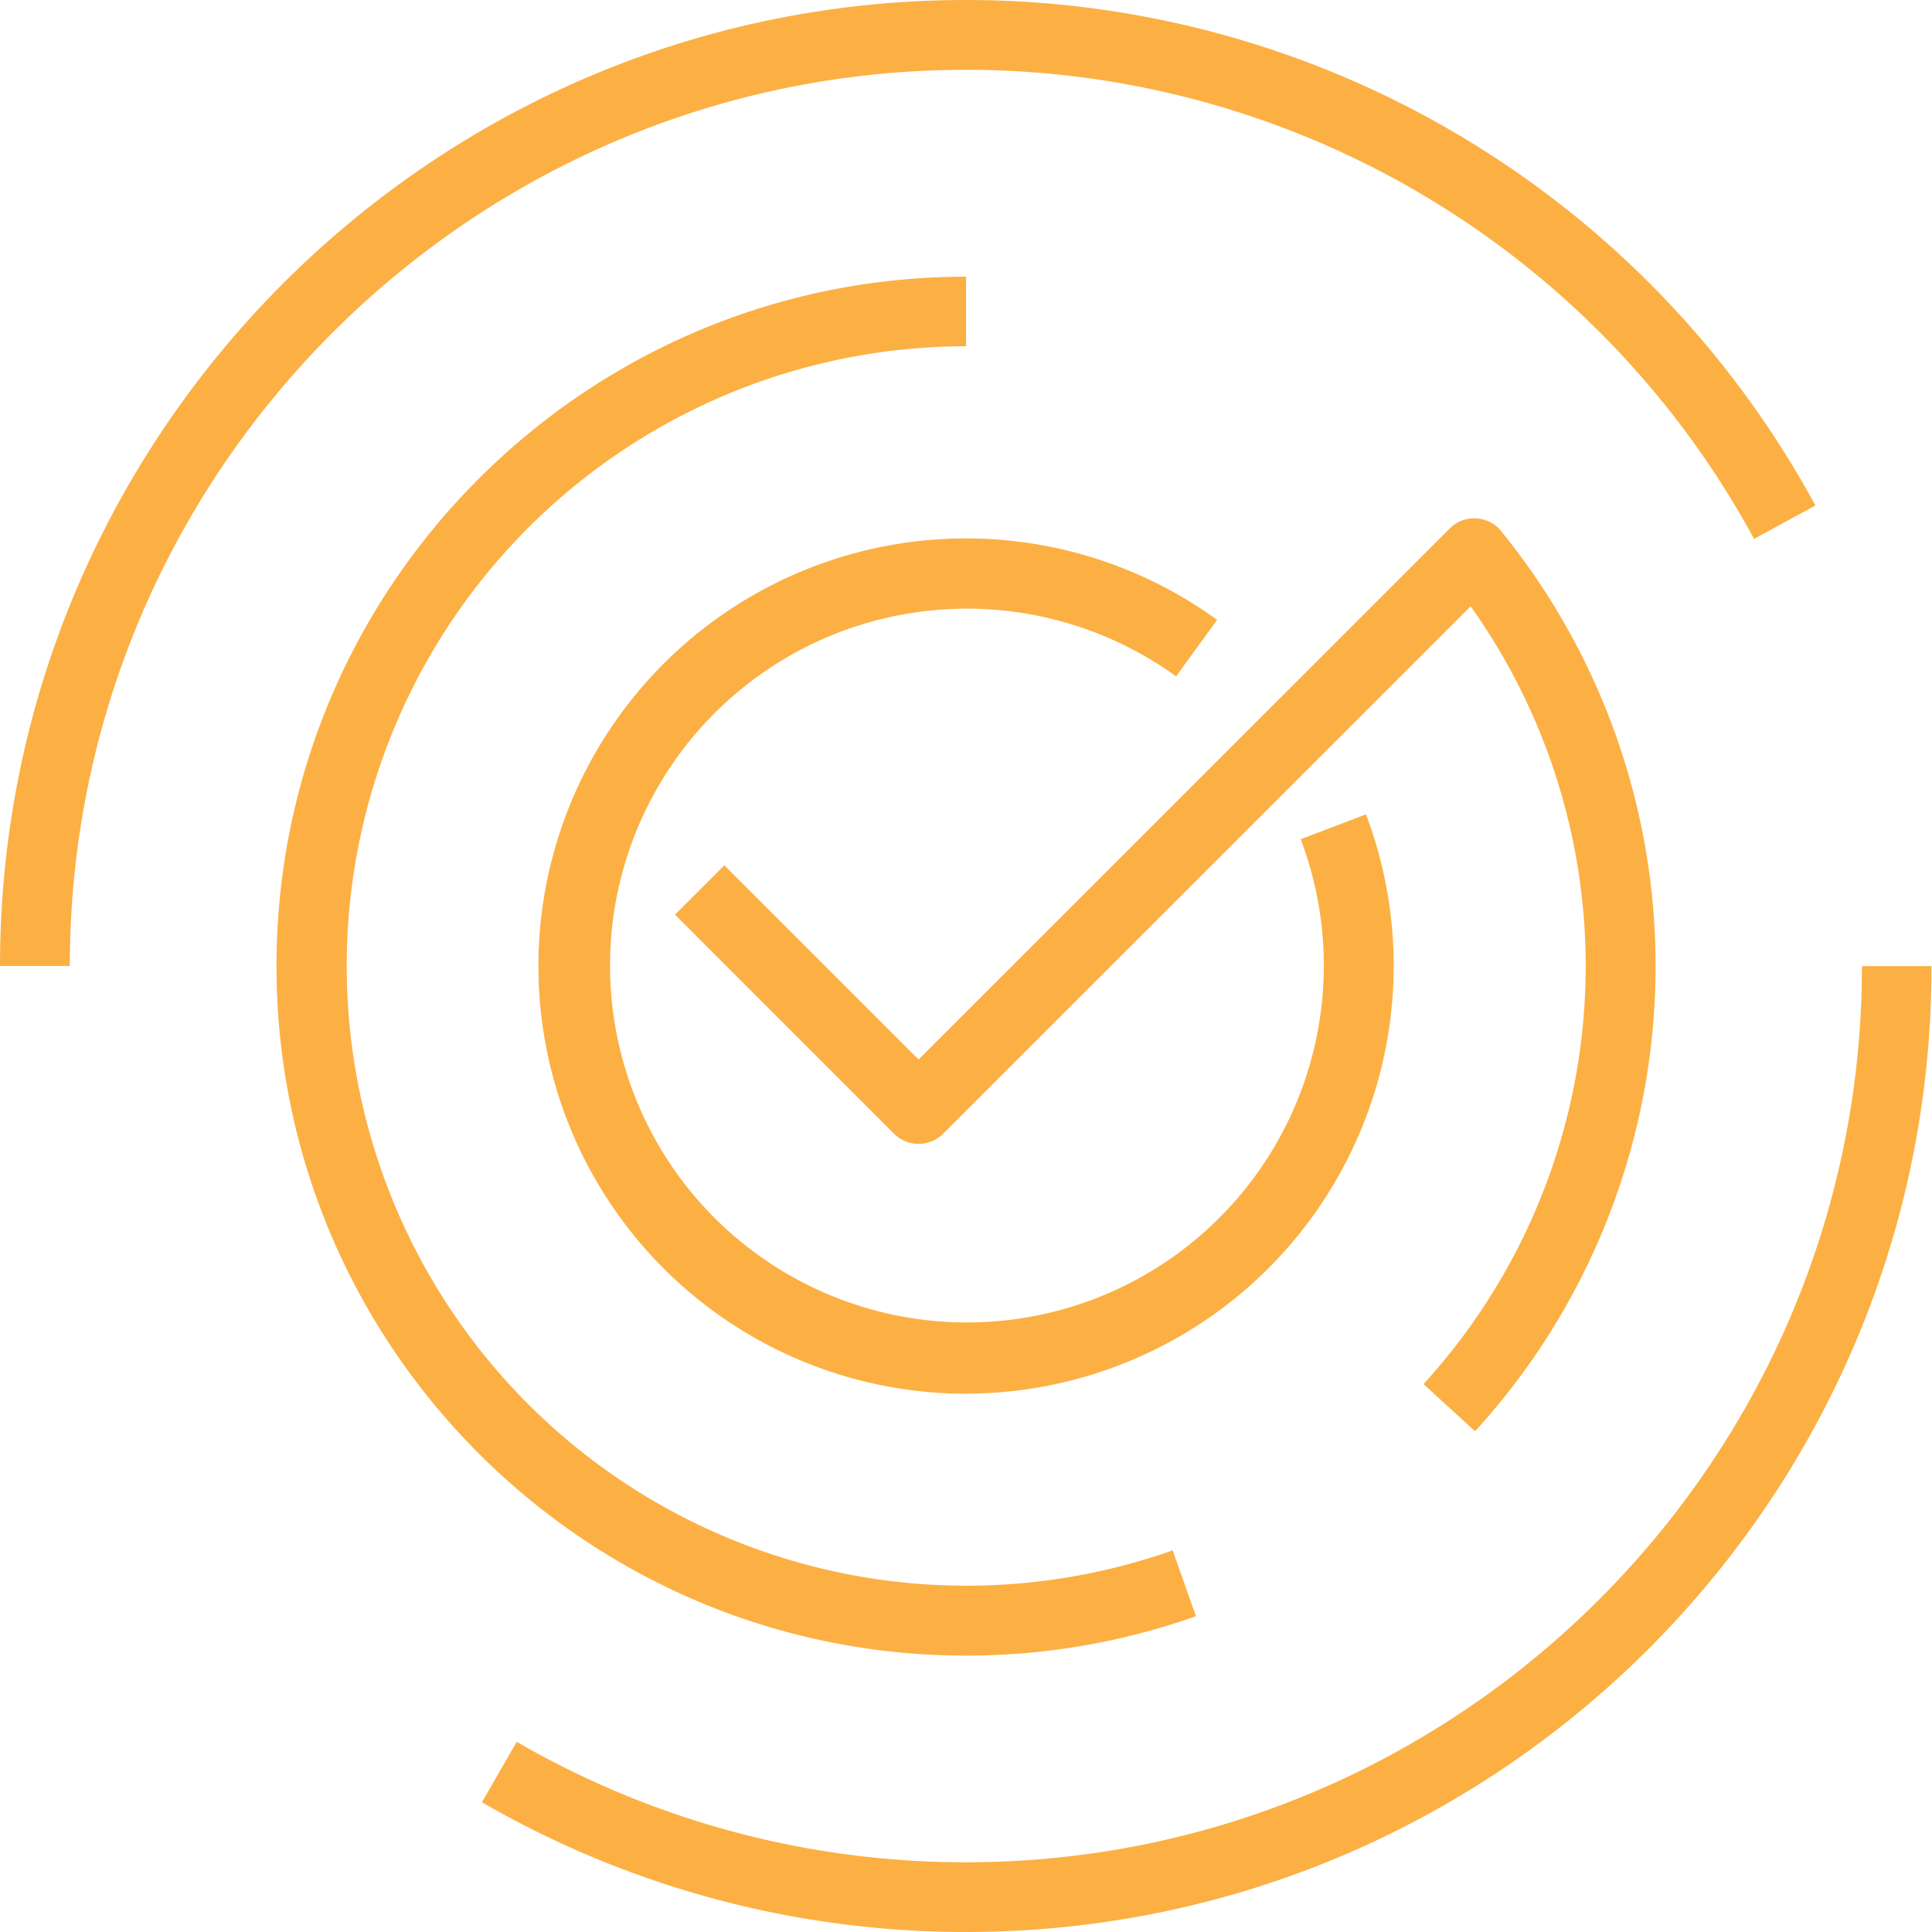 <svg id="Layer_1" data-name="Layer 1" xmlns="http://www.w3.org/2000/svg" viewBox="0 0 388.79 388.79"><defs><style>.cls-1{fill:#fcb043;}</style></defs><title>icon-check</title><path class="cls-1" d="M69.53,245.72H55.48c0-107.19,87.21-194.4,194.4-194.4A194.42,194.42,0,0,1,420.81,153.05l-12.35,6.71A180.37,180.37,0,0,0,249.88,65.37C150.44,65.37,69.53,146.27,69.53,245.72Z" transform="translate(-55.48 -51.32)"/><path class="cls-1" d="M249.88,440.11A194.28,194.28,0,0,1,152.46,414l7-12.16a180.22,180.22,0,0,0,90.37,24.24c99.44,0,180.34-80.9,180.34-180.34h14C444.27,352.91,357.07,440.11,249.88,440.11Z" transform="translate(-55.48 -51.32)"/><path class="cls-1" d="M352.31,339.33l-10.37-9.48a124.73,124.73,0,0,0,9.48-156.52L245.3,279.44a7,7,0,0,1-9.94,0l-44.05-44.06,9.93-9.93,39.09,39.08L347,157.89a7,7,0,0,1,10.81.61,138.78,138.78,0,0,1-5.48,180.83Z" transform="translate(-55.48 -51.32)"/><path class="cls-1" d="M249.88,384.49c-76.52,0-138.76-62.25-138.76-138.76S173.36,107,249.88,107v14a124.71,124.71,0,1,0,41.59,242.31l4.68,13.25A138.29,138.29,0,0,1,249.88,384.49Z" transform="translate(-55.48 -51.32)"/><path class="cls-1" d="M249.88,331.79a86.06,86.06,0,1,1,50.53-155.73l-8.26,11.37a71.82,71.82,0,1,0,25.08,32.77l13.14-5a86.1,86.1,0,0,1-80.49,116.57Z" transform="translate(-55.48 -51.32)"/></svg>